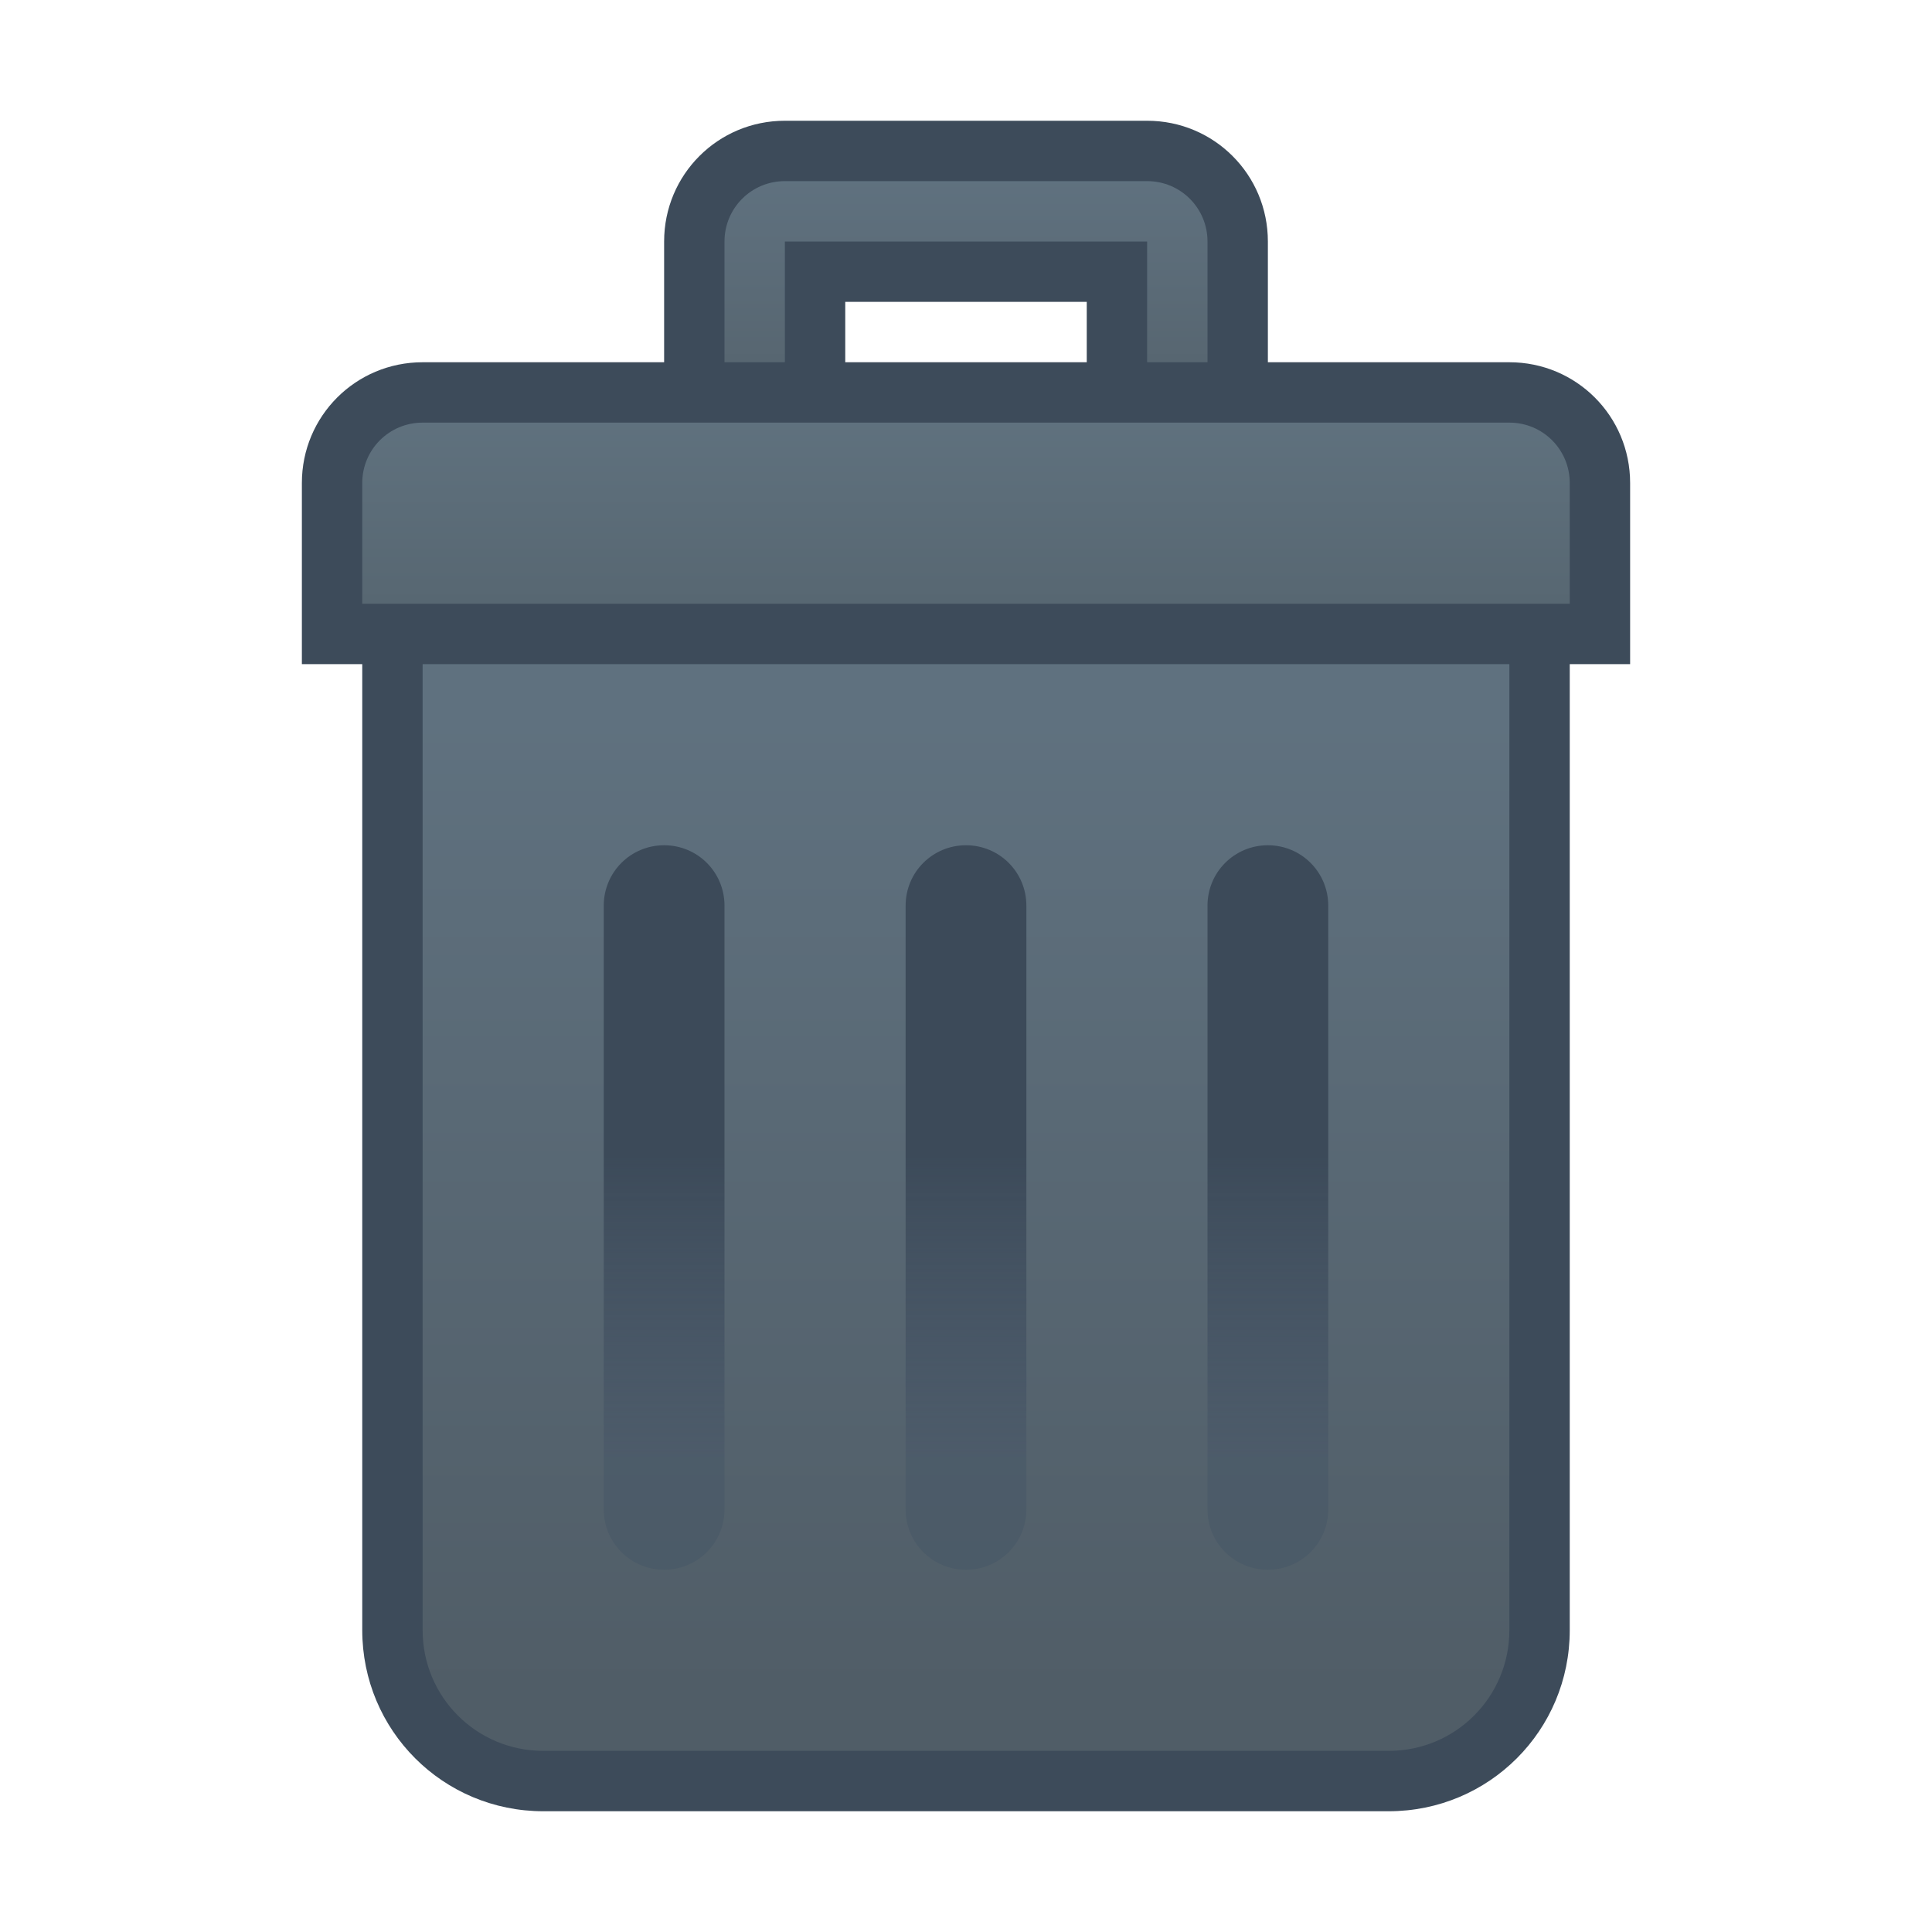 <?xml version="1.0" encoding="UTF-8" standalone="no"?>
<!-- Created with Inkscape (http://www.inkscape.org/) -->

<svg
   xmlns:dc="http://purl.org/dc/elements/1.1/"
   xmlns:cc="http://creativecommons.org/ns#"
   xmlns:rdf="http://www.w3.org/1999/02/22-rdf-syntax-ns#"
   xmlns:svg="http://www.w3.org/2000/svg"
   xmlns="http://www.w3.org/2000/svg"
   xmlns:xlink="http://www.w3.org/1999/xlink"
   xmlns:sodipodi="http://sodipodi.sourceforge.net/DTD/sodipodi-0.dtd"
   xmlns:inkscape="http://www.inkscape.org/namespaces/inkscape"
   width="32"
   height="32"
   viewBox="0 0 32 32"
   version="1.1"
   id="svg8"
   inkscape:version="0.92.1 r"
   sodipodi:docname="user-trash.svg">
  <title
     id="title7895">Antu icon Theme</title>
  <defs
     id="defs2">
    <linearGradient
       gradientTransform="matrix(3.78,0,0,3.78,-12,-799.87)"
       inkscape:collect="always"
       xlink:href="#linearGradient4795"
       id="linearGradient4732-6"
       x1="3.175"
       y1="294.883"
       x2="3.175"
       y2="293.56"
       gradientUnits="userSpaceOnUse" />
    <linearGradient
       id="linearGradient4795"
       inkscape:collect="always">
      <stop
         id="stop4791"
         offset="0"
         style="stop-color:#455466;stop-opacity:0.5" />
      <stop
         id="stop4793"
         offset="1"
         style="stop-color:#3c4a59;stop-opacity:1" />
    </linearGradient>
    <linearGradient
       gradientTransform="matrix(3.78,0,0,3.78,-17,-799.87)"
       inkscape:collect="always"
       xlink:href="#linearGradient4795"
       id="linearGradient4732-7"
       x1="3.175"
       y1="294.883"
       x2="3.175"
       y2="293.56"
       gradientUnits="userSpaceOnUse" />
    <linearGradient
       inkscape:collect="always"
       xlink:href="#linearGradient4795"
       id="linearGradient4732"
       x1="3.175"
       y1="294.883"
       x2="3.175"
       y2="293.56"
       gradientUnits="userSpaceOnUse"
       gradientTransform="matrix(3.78,0,0,3.78,-22,-799.87)" />
    <linearGradient
       gradientTransform="translate(-21,290.65)"
       inkscape:collect="always"
       xlink:href="#linearGradient4702"
       id="linearGradient4704"
       x1="16"
       y1="28"
       x2="16"
       y2="12"
       gradientUnits="userSpaceOnUse" />
    <linearGradient
       inkscape:collect="always"
       id="linearGradient4702">
      <stop
         style="stop-color:#505d67;stop-opacity:1"
         offset="0"
         id="stop4698" />
      <stop
         style="stop-color:#5f717f;stop-opacity:1"
         offset="1"
         id="stop4700" />
    </linearGradient>
    <linearGradient
       gradientTransform="translate(-21,290.65)"
       inkscape:collect="always"
       xlink:href="#linearGradient4719"
       id="linearGradient4721"
       x1="16"
       y1="6"
       x2="16"
       y2="3"
       gradientUnits="userSpaceOnUse" />
    <linearGradient
       inkscape:collect="always"
       id="linearGradient4719">
      <stop
         style="stop-color:#576671;stop-opacity:1"
         offset="0"
         id="stop4715" />
      <stop
         style="stop-color:#5f717f;stop-opacity:1"
         offset="1"
         id="stop4717" />
    </linearGradient>
    <linearGradient
       gradientTransform="translate(-21,290.65)"
       inkscape:collect="always"
       xlink:href="#linearGradient4711"
       id="linearGradient4713"
       x1="16"
       y1="10"
       x2="16"
       y2="7"
       gradientUnits="userSpaceOnUse" />
    <linearGradient
       inkscape:collect="always"
       id="linearGradient4711">
      <stop
         style="stop-color:#576772;stop-opacity:1"
         offset="0"
         id="stop4707" />
      <stop
         style="stop-color:#5f717e;stop-opacity:1"
         offset="1"
         id="stop4709" />
    </linearGradient>
  </defs>
  <sodipodi:namedview
     id="base"
     pagecolor="#ffffff"
     bordercolor="#666666"
     borderopacity="1.0"
     inkscape:pageopacity="0.0"
     inkscape:pageshadow="2"
     inkscape:zoom="15.839192"
     inkscape:cx="-4.4321239"
     inkscape:cy="9.8592752"
     inkscape:document-units="px"
     inkscape:current-layer="layer1"
     showgrid="true"
     units="px"
     inkscape:window-width="1366"
     inkscape:window-height="697"
     inkscape:window-x="0"
     inkscape:window-y="0"
     inkscape:window-maximized="1"
     objecttolerance="10"
     gridtolerance="10"
     guidetolerance="10">
    <inkscape:grid
       type="xygrid"
       id="grid7897"
       empspacing="4" />
  </sodipodi:namedview>
  <g
     inkscape:label="Capa 1"
     inkscape:groupmode="layer"
     id="layer1"
     transform="translate(0,-282.65)">
    <g
       id="g5475"
       transform="translate(21,-8)">
      <path
         id="rect4605"
         d="m -8,292.65 c -1.108,0 -2,0.892 -2,2 v 2 h -4 c -1.108,0 -2,0.892 -2,2 v 1 2 h 1 v 1 10 5 c 0,1.662 1.338,3 3,3 H 2 c 1.662,0 3,-1.338 3,-3 v -5 -10 -1 h 1 v -2 -1 c 0,-1.108 -0.892,-2 -2,-2 h -4 v -2 c 0,-1.108 -0.892,-2 -2,-2 z m 1,3 h 4 v 1 h -4 z"
         style="opacity:0.99;fill:#3c4a59;fill-opacity:1;stroke:none;stroke-width:2;stroke-linecap:round;stroke-linejoin:round;stroke-miterlimit:4;stroke-dasharray:none;stroke-opacity:1"
         inkscape:connector-curvature="0" />
      <path
         id="rect4632"
         d="m -14,297.65 c -0.554,0 -1,0.446 -1,1 v 1 1 h 1 18 1 v -1 -1 c 0,-0.554 -0.446,-1 -1,-1 z"
         style="opacity:0.99;fill:url(#linearGradient4713);fill-opacity:1;stroke:none;stroke-width:2;stroke-linecap:round;stroke-linejoin:round;stroke-miterlimit:4;stroke-dasharray:none;stroke-opacity:1"
         inkscape:connector-curvature="0" />
      <path
         id="rect4636"
         d="m -14,301.65 v 2 9 5 c 0,1.108 0.892,2 2,2 H 2 c 1.108,0 2,-0.892 2,-2 v -5 -9 -2 h -2 H -12 Z"
         style="opacity:0.99;fill:url(#linearGradient4704);fill-opacity:1;stroke:none;stroke-width:2;stroke-linecap:round;stroke-linejoin:round;stroke-miterlimit:4;stroke-dasharray:none;stroke-opacity:1"
         inkscape:connector-curvature="0" />
      <path
         id="rect4640"
         d="m -8,293.65 c -0.554,0 -1,0.446 -1,1 v 1 1 h 1 v -2 h 6 v 2 h 1 v -1 -1 c 0,-0.554 -0.446,-1 -1,-1 z"
         style="opacity:0.99;fill:url(#linearGradient4721);fill-opacity:1;stroke:none;stroke-width:2;stroke-linecap:round;stroke-linejoin:round;stroke-miterlimit:4;stroke-dasharray:none;stroke-opacity:1"
         inkscape:connector-curvature="0" />
      <path
         inkscape:connector-curvature="0"
         id="rect4675"
         d="m -10,304.65 c 0.554,0 1,0.446 1,1 v 10 c 0,0.554 -0.446,1 -1,1 -0.554,0 -1,-0.446 -1,-1 v -10 c 0,-0.554 0.446,-1 1,-1 z"
         style="opacity:0.99;fill:url(#linearGradient4732);fill-opacity:1;stroke:none;stroke-width:2;stroke-linecap:round;stroke-linejoin:round;stroke-miterlimit:4;stroke-dasharray:none;stroke-opacity:1" />
      <path
         id="rect4675-3"
         d="m -5,304.65 c 0.554,0 1,0.446 1,1 v 10 c 0,0.554 -0.446,1 -1,1 -0.554,0 -1,-0.446 -1,-1 v -10 c 0,-0.554 0.446,-1 1,-1 z"
         style="opacity:0.99;fill:url(#linearGradient4732-7);fill-opacity:1;stroke:none;stroke-width:2;stroke-linecap:round;stroke-linejoin:round;stroke-miterlimit:4;stroke-dasharray:none;stroke-opacity:1"
         inkscape:connector-curvature="0" />
      <path
         id="rect4675-26"
         d="m -1e-7,304.65 c 0.554,0 1,0.446 1,1 v 10 c 0,0.554 -0.446,1 -1,1 -0.554,0 -1,-0.446 -1,-1 v -10 c 0,-0.554 0.446,-1 1,-1 z"
         style="opacity:0.99;fill:url(#linearGradient4732-6);fill-opacity:1;stroke:none;stroke-width:2;stroke-linecap:round;stroke-linejoin:round;stroke-miterlimit:4;stroke-dasharray:none;stroke-opacity:1"
         inkscape:connector-curvature="0" />
    </g>
  </g>
</svg>
